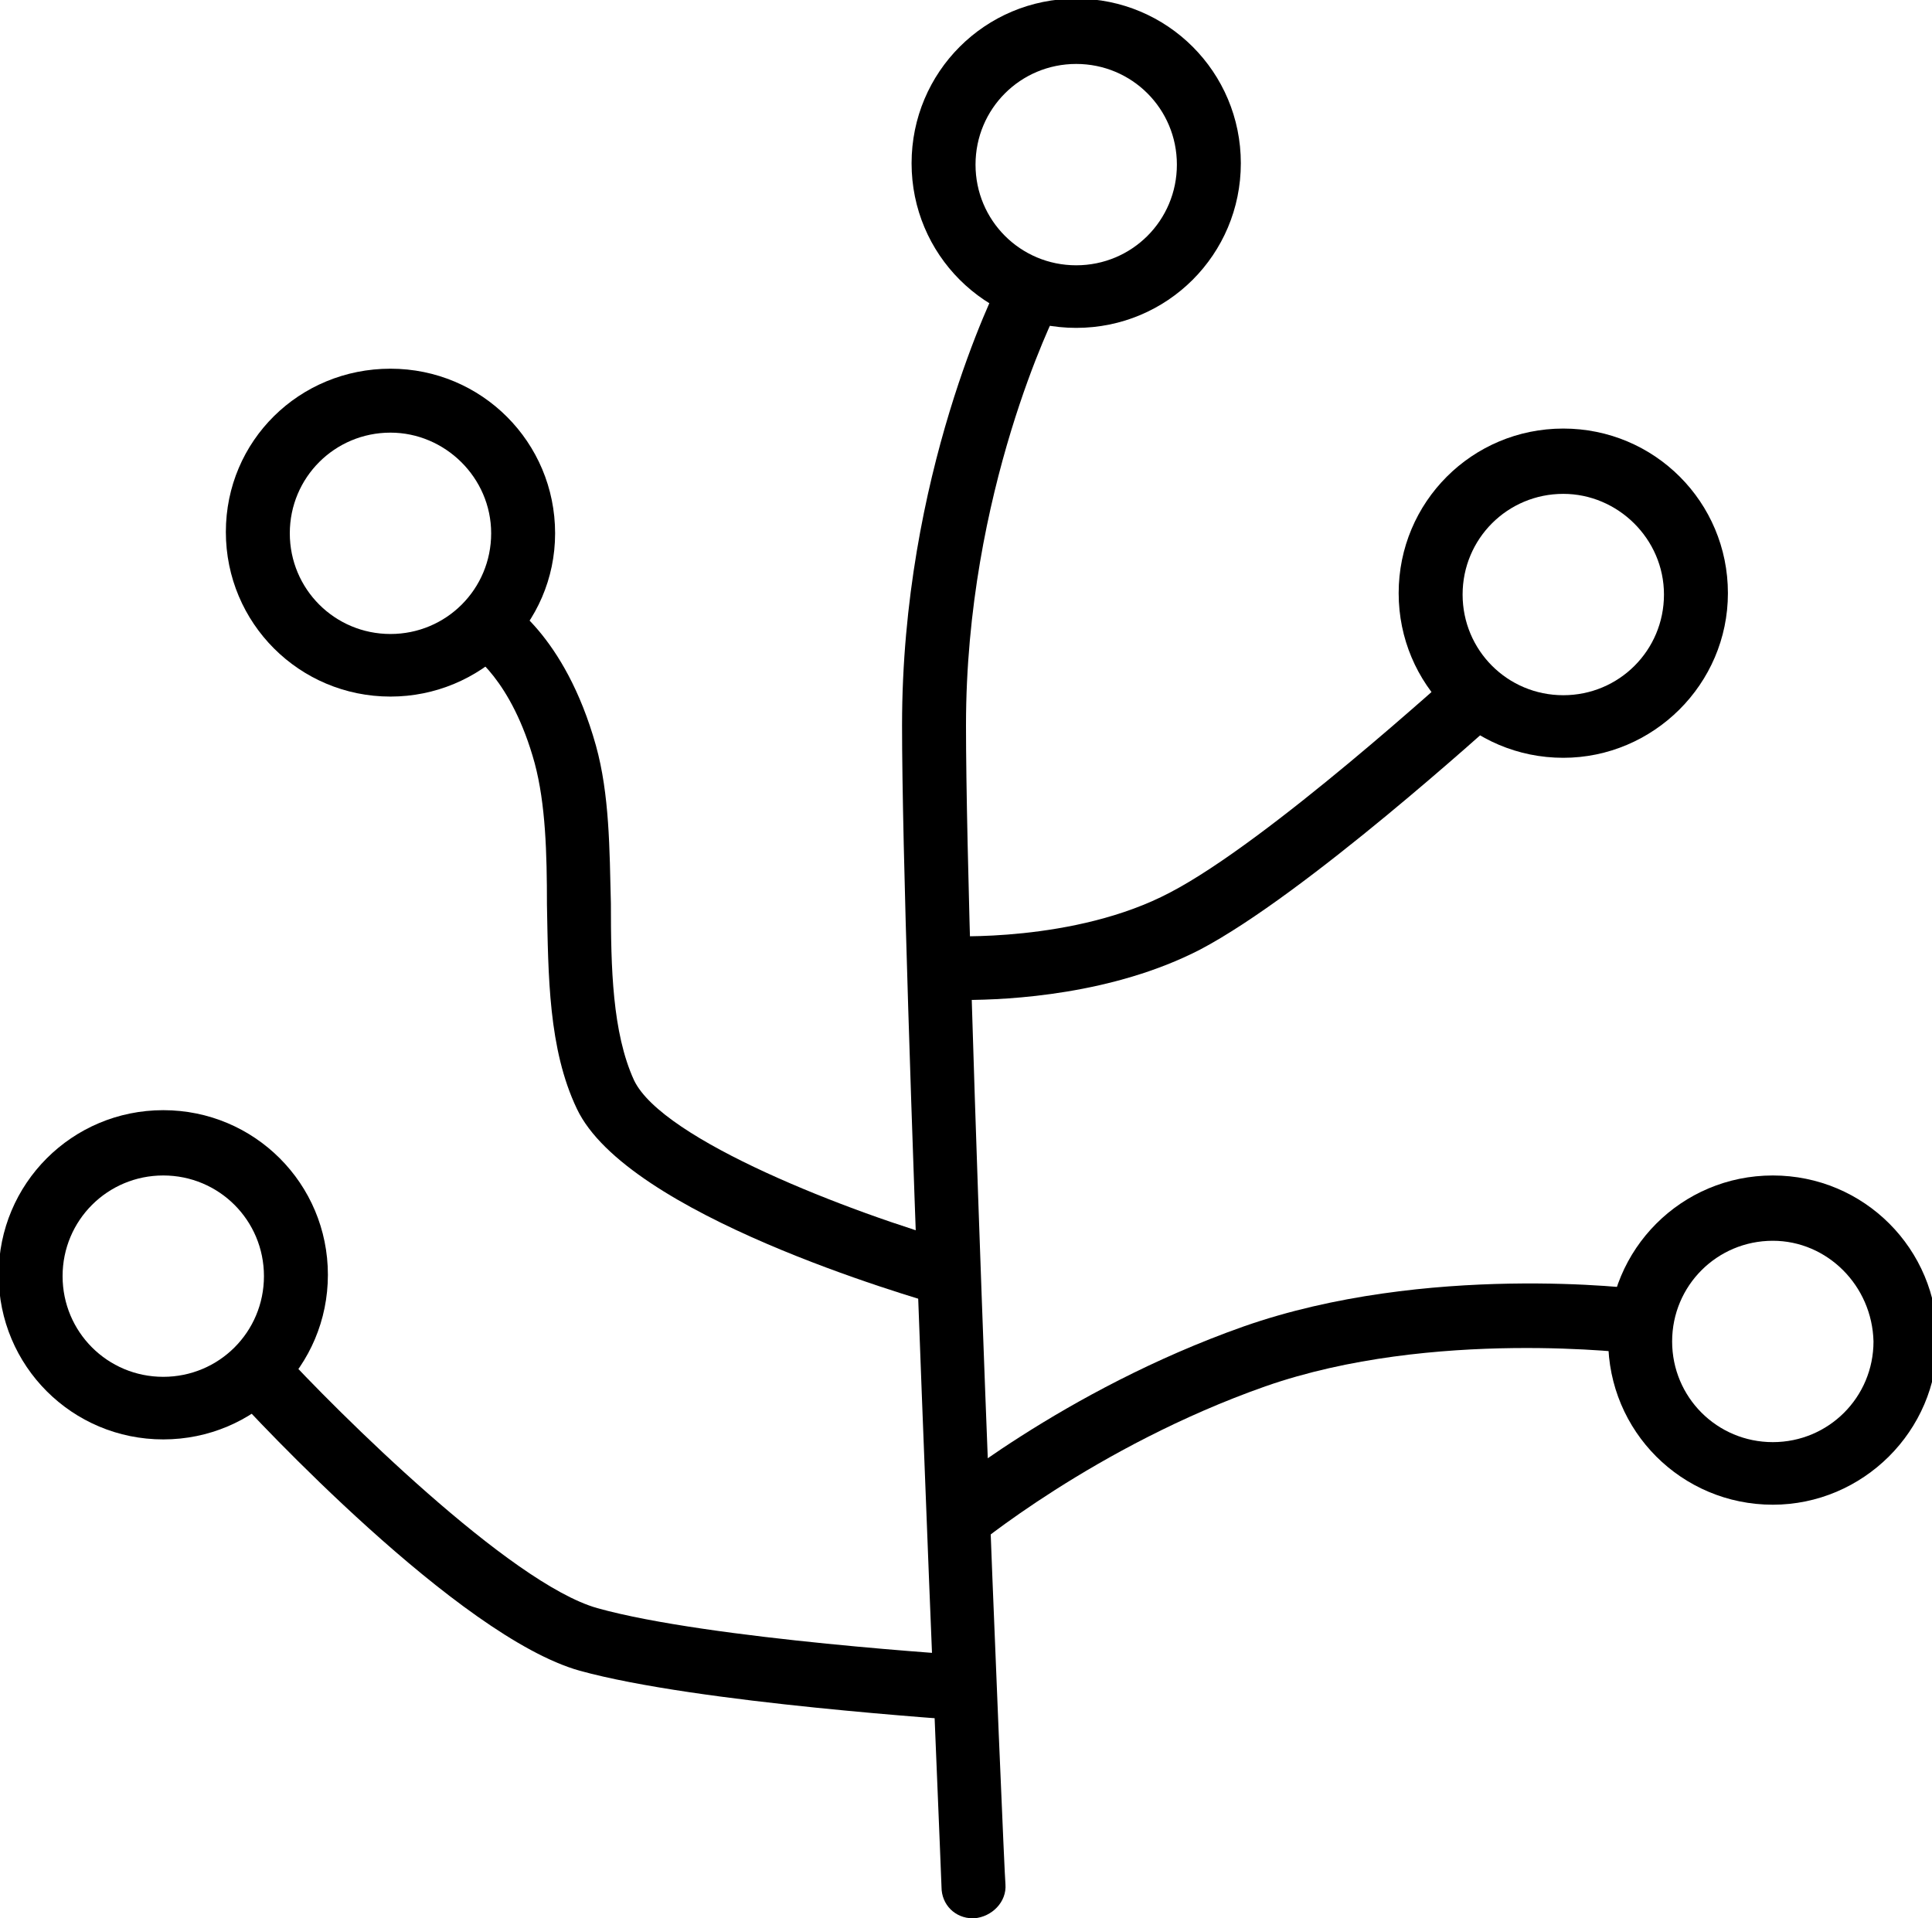 <?xml version="1.0" encoding="UTF-8" standalone="no"?>
<svg width="142px" height="141px" viewBox="0 0 142 141" version="1.1" xmlns="http://www.w3.org/2000/svg" xmlns:xlink="http://www.w3.org/1999/xlink" xmlns:sketch="http://www.bohemiancoding.com/sketch/ns">
    <!-- Generator: Sketch 3.1.1 (8761) - http://www.bohemiancoding.com/sketch -->
    <title>Slice 2</title>
    <desc>Created with Sketch.</desc>
    <defs></defs>
    <g id="Page-1" stroke="none" stroke-width="1" fill="none" fill-rule="evenodd" sketch:type="MSPage">
        <g id="wirsing-logo-vertical-white" sketch:type="MSLayerGroup" fill="#000000">
            <g id="Group" sketch:type="MSShapeGroup">
                <g id="Shape">
                    <path d="M71.4,113.9 L68.4,110.3 C68.8,110 78.1,102.2 91.4,97.5 C104.8,92.8 120.3,94.7 120.9,94.8 L120.3,99.5 C120.2,99.5 105.3,97.6 93,101.9 C80.5,106.3 71.5,113.8 71.4,113.9 L71.4,113.9 Z"></path>
                    <path d="M69.3,96 C66.9,95.3 46.1,89.3 42.4,81.5 C40.3,77.1 40.3,71.7 40.2,66.5 C40.2,62.7 40.1,59.1 39.3,56.1 C37.6,49.9 34.6,48 34.4,47.9 L36.7,43.8 C37.2,44.1 41.5,46.6 43.8,54.8 C44.8,58.4 44.8,62.4 44.9,66.4 C44.9,71.1 45,75.9 46.6,79.4 C48.7,83.8 62.4,89.1 70.5,91.4 L69.3,96 L69.3,96 Z"></path>
                    <path d="M70.9,73.5 L69.3,73.5 L69.6,68.8 C69.7,68.8 79,69.3 86,65.6 C93.3,61.8 106.8,49.4 107,49.3 L110.2,52.8 C109.6,53.3 96,65.7 88.2,69.8 C81.8,73.1 74.2,73.5 70.9,73.5 L70.9,73.5 Z"></path>
                    <path d="M71.3,126.5 C70.5,126.4 51.3,125.2 42.6,122.8 C33.7,120.3 18.7,104.2 17,102.3 L20.5,99.1 C24.8,103.8 37.5,116.4 43.9,118.2 C52.1,120.5 71.4,121.7 71.6,121.7 L71.3,126.5 L71.3,126.5 Z"></path>
                    <path d="M71.5,141 C70.2,141 69.2,140 69.2,138.7 C69.2,138 66.3,71.2 66.3,53.3 C66.3,34.9 73.2,21.2 73.5,20.6 C74.1,19.4 75.5,19 76.7,19.6 C77.9,20.2 78.3,21.6 77.7,22.8 C77.6,23 71,36.1 71,53.3 C71,71.1 73.8,137.8 73.9,138.5 C74,139.8 72.9,140.9 71.6,141 L71.5,141 L71.5,141 Z"></path>
                    <path d="M79.1,24.1 C72.4,24.1 67,18.7 67,12 C67,5.3 72.4,-0.1 79.1,-0.1 C85.8,-0.1 91.2,5.3 91.2,12 C91.2,18.7 85.8,24.1 79.1,24.1 L79.1,24.1 Z M79.1,4.7 C75,4.7 71.7,8 71.7,12.1 C71.7,16.2 75,19.5 79.1,19.5 C83.2,19.5 86.5,16.2 86.5,12.1 C86.5,8 83.2,4.7 79.1,4.7 L79.1,4.7 Z"></path>
                    <path d="M130.3,110.6 C123.6,110.6 118.2,105.2 118.2,98.5 C118.2,91.8 123.6,86.4 130.3,86.4 C137,86.4 142.4,91.8 142.4,98.5 C142.4,105.2 136.9,110.6 130.3,110.6 L130.3,110.6 Z M130.3,91.2 C126.2,91.2 122.9,94.5 122.9,98.6 C122.9,102.7 126.2,106 130.3,106 C134.4,106 137.7,102.7 137.7,98.6 C137.6,94.5 134.3,91.2 130.3,91.2 L130.3,91.2 Z"></path>
                    <path d="M28.7,51.2 C22,51.2 16.6,45.8 16.6,39.1 C16.6,32.4 22,27.1 28.7,27.1 C35.4,27.1 40.8,32.5 40.8,39.2 C40.8,45.9 35.3,51.2 28.7,51.2 L28.7,51.2 Z M28.7,31.8 C24.6,31.8 21.3,35.1 21.3,39.2 C21.3,43.3 24.6,46.6 28.7,46.6 C32.8,46.6 36.1,43.3 36.1,39.2 C36.1,35.1 32.7,31.8 28.7,31.8 L28.7,31.8 Z"></path>
                    <path d="M114.9,55.7 C108.2,55.7 102.8,50.3 102.8,43.6 C102.8,36.9 108.2,31.5 114.9,31.5 C121.6,31.5 127,36.9 127,43.6 C127,50.3 121.5,55.7 114.9,55.7 L114.9,55.7 Z M114.9,36.3 C110.8,36.3 107.5,39.6 107.5,43.7 C107.5,47.8 110.8,51.1 114.9,51.1 C119,51.1 122.3,47.8 122.3,43.7 C122.3,39.6 118.9,36.3 114.9,36.3 L114.9,36.3 Z"></path>
                    <path d="M12,105.8 C5.3,105.8 -0.1,100.4 -0.1,93.7 C-0.1,87 5.3,81.6 12,81.6 C18.7,81.6 24.1,87 24.1,93.7 C24.1,100.4 18.7,105.8 12,105.8 L12,105.8 Z M12,86.4 C7.9,86.4 4.6,89.7 4.6,93.8 C4.6,97.9 7.9,101.2 12,101.2 C16.1,101.2 19.4,97.9 19.4,93.8 C19.4,89.7 16.1,86.4 12,86.4 L12,86.4 Z"></path>
                </g>
            </g>
        </g>
    </g>
</svg>
